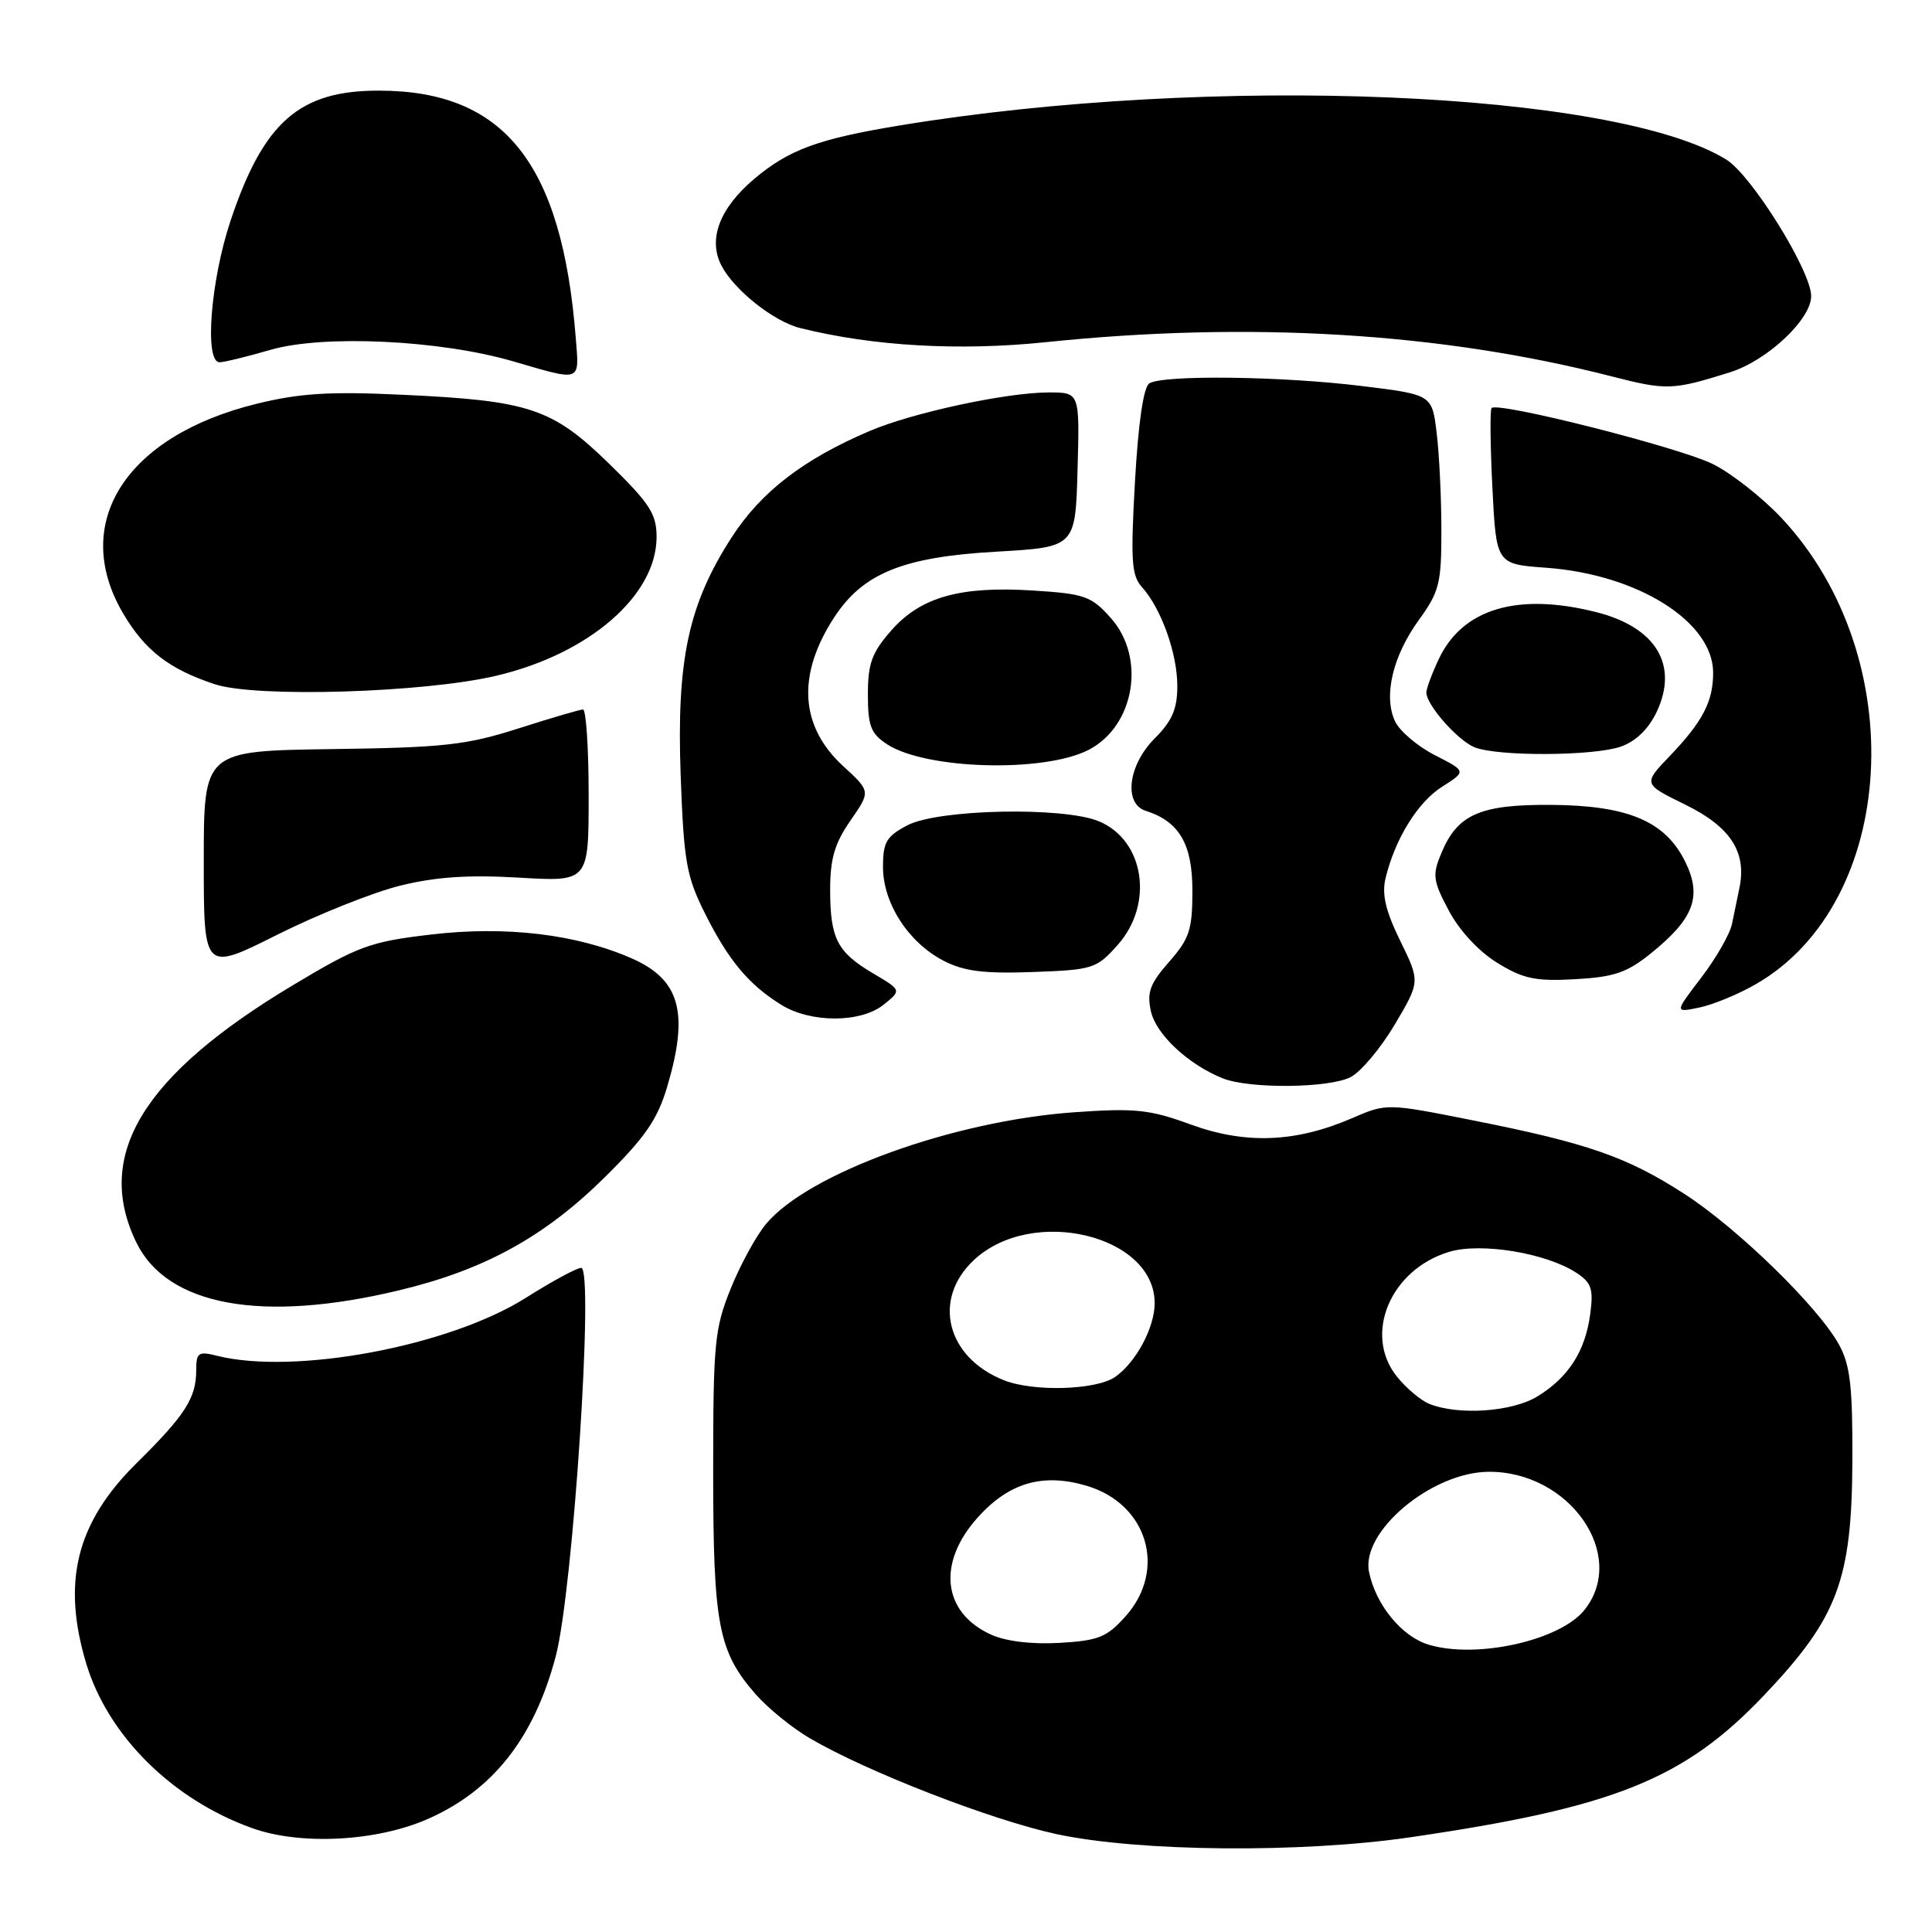 <?xml version="1.0" encoding="UTF-8" standalone="no"?>
<!DOCTYPE svg PUBLIC "-//W3C//DTD SVG 1.1//EN" "http://www.w3.org/Graphics/SVG/1.1/DTD/svg11.dtd" >
<svg xmlns="http://www.w3.org/2000/svg" xmlns:xlink="http://www.w3.org/1999/xlink" version="1.1" viewBox="0 0 256 256">
 <g >
 <path fill="currentColor"
d=" M 186.87 243.45 C 213.86 239.51 223.16 235.78 233.76 224.62 C 243.52 214.34 245.38 209.38 245.45 193.50 C 245.49 183.78 245.16 180.88 243.70 178.21 C 240.98 173.22 230.27 162.77 223.19 158.20 C 215.59 153.29 210.39 151.48 195.25 148.47 C 183.74 146.18 183.74 146.18 179.12 148.18 C 171.67 151.39 165.05 151.65 157.80 149.01 C 152.33 147.01 150.44 146.81 142.34 147.38 C 126.34 148.51 107.17 155.44 101.53 162.15 C 100.22 163.70 98.11 167.56 96.83 170.73 C 94.68 176.05 94.50 177.95 94.50 195.00 C 94.50 215.32 95.18 218.85 100.15 224.52 C 101.76 226.35 104.98 228.97 107.29 230.32 C 114.88 234.77 131.34 241.16 140.00 243.03 C 150.89 245.37 172.36 245.57 186.87 243.45 Z  M 56.72 241.01 C 65.32 237.21 70.77 230.29 73.63 219.50 C 75.93 210.86 78.74 168.00 77.01 168.00 C 76.43 168.00 73.12 169.79 69.66 171.98 C 59.50 178.39 39.01 182.23 28.72 179.64 C 26.29 179.03 26.00 179.23 26.00 181.55 C 26.00 185.24 24.55 187.51 18.10 193.87 C 10.13 201.75 8.16 209.58 11.43 220.44 C 14.31 229.99 22.83 238.45 33.42 242.24 C 39.83 244.54 49.93 244.01 56.72 241.01 Z  M 52.90 170.97 C 64.18 168.27 72.16 163.88 80.15 155.98 C 85.48 150.71 87.12 148.33 88.40 144.02 C 91.32 134.20 90.12 129.82 83.75 127.01 C 76.43 123.78 67.01 122.66 57.12 123.83 C 49.03 124.78 47.51 125.34 38.90 130.49 C 18.94 142.43 12.45 153.04 18.05 164.60 C 22.13 173.04 34.70 175.34 52.90 170.97 Z  M 178.95 142.73 C 180.31 142.04 182.93 138.92 184.80 135.78 C 188.18 130.07 188.18 130.07 185.54 124.67 C 183.60 120.71 183.08 118.50 183.59 116.38 C 184.85 111.15 187.86 106.28 191.11 104.23 C 194.31 102.20 194.31 102.20 190.12 100.06 C 187.81 98.88 185.43 96.85 184.83 95.54 C 183.30 92.17 184.55 86.92 188.02 82.13 C 190.72 78.40 191.00 77.29 190.99 70.26 C 190.99 65.99 190.71 60.20 190.37 57.40 C 189.76 52.29 189.76 52.29 180.44 51.15 C 169.85 49.84 154.10 49.65 152.29 50.80 C 151.52 51.29 150.83 56.01 150.39 63.79 C 149.80 74.28 149.93 76.26 151.31 77.79 C 153.86 80.61 156.00 86.58 156.00 90.89 C 156.00 93.95 155.32 95.52 153.00 97.85 C 149.48 101.37 148.85 106.50 151.82 107.44 C 156.25 108.85 158.00 111.83 158.00 118.00 C 158.00 123.20 157.62 124.36 154.92 127.44 C 152.38 130.33 151.95 131.49 152.50 133.99 C 153.17 137.06 157.46 141.06 162.03 142.89 C 165.55 144.29 176.06 144.20 178.95 142.73 Z  M 117.12 133.10 C 119.46 131.21 119.46 131.21 115.71 128.99 C 110.93 126.17 110.00 124.37 110.00 117.87 C 110.00 113.79 110.60 111.74 112.69 108.73 C 115.37 104.86 115.37 104.86 111.75 101.54 C 105.97 96.25 105.56 89.41 110.56 81.77 C 114.37 75.95 119.68 73.80 132.00 73.10 C 142.50 72.50 142.50 72.50 142.78 62.25 C 143.07 52.00 143.07 52.00 138.99 52.00 C 133.37 52.00 120.92 54.68 115.23 57.11 C 106.44 60.86 100.85 65.17 96.97 71.17 C 91.22 80.07 89.64 87.41 90.19 102.71 C 90.61 114.17 90.95 116.11 93.40 121.01 C 96.53 127.26 99.19 130.45 103.50 133.13 C 107.44 135.58 114.08 135.56 117.12 133.10 Z  M 232.64 130.42 C 251.49 119.59 253.30 87.06 236.08 68.66 C 233.58 65.99 229.51 62.77 227.02 61.52 C 222.68 59.32 198.45 53.18 197.64 54.07 C 197.42 54.31 197.47 59.06 197.75 64.62 C 198.26 74.75 198.26 74.75 204.88 75.23 C 217.02 76.11 227.00 82.39 227.00 89.14 C 227.00 92.96 225.63 95.60 221.24 100.19 C 217.71 103.88 217.71 103.88 223.33 106.63 C 229.29 109.56 231.46 112.89 230.49 117.62 C 230.22 118.93 229.78 121.09 229.50 122.42 C 229.23 123.76 227.40 126.95 225.44 129.52 C 221.87 134.19 221.87 134.19 225.19 133.50 C 227.01 133.12 230.37 131.73 232.64 130.42 Z  M 218.71 126.36 C 224.44 121.75 225.56 118.81 223.32 114.22 C 220.67 108.81 215.74 106.72 205.49 106.65 C 196.10 106.59 193.11 107.91 190.98 113.06 C 189.77 115.96 189.87 116.70 191.98 120.67 C 193.39 123.32 195.95 126.08 198.41 127.59 C 201.86 129.71 203.47 130.04 208.71 129.75 C 213.85 129.47 215.58 128.88 218.71 126.36 Z  M 53.00 117.36 C 57.72 116.19 62.03 115.90 68.75 116.29 C 78.00 116.84 78.00 116.84 78.00 105.42 C 78.00 99.14 77.66 94.01 77.25 94.01 C 76.84 94.02 72.98 95.15 68.67 96.53 C 61.78 98.73 58.82 99.06 43.92 99.26 C 27.00 99.50 27.00 99.50 27.00 114.12 C 27.00 128.74 27.00 128.74 36.75 123.85 C 42.11 121.17 49.42 118.25 53.00 117.36 Z  M 148.08 125.23 C 152.93 119.81 151.66 111.35 145.62 108.83 C 140.93 106.87 124.34 107.21 120.25 109.35 C 117.45 110.82 117.00 111.58 117.00 114.88 C 117.00 119.68 120.37 124.89 125.02 127.30 C 127.73 128.70 130.33 129.03 136.83 128.80 C 144.82 128.51 145.29 128.36 148.08 125.23 Z  M 144.23 99.37 C 150.35 96.23 151.88 87.14 147.18 81.88 C 144.60 78.99 143.73 78.68 136.93 78.25 C 127.22 77.63 122.00 79.10 118.09 83.55 C 115.53 86.47 115.00 87.91 115.00 92.01 C 115.00 96.20 115.39 97.21 117.53 98.61 C 122.65 101.97 138.30 102.41 144.23 99.37 Z  M 214.77 98.93 C 216.74 98.24 218.43 96.61 219.51 94.35 C 222.46 88.11 219.43 83.10 211.47 81.10 C 201.10 78.49 193.82 80.65 190.67 87.28 C 189.75 89.22 189.00 91.24 189.00 91.77 C 189.00 93.40 193.16 98.12 195.39 99.02 C 198.43 100.25 211.16 100.19 214.77 98.93 Z  M 65.76 89.54 C 78.06 86.65 87.00 78.90 87.00 71.15 C 87.00 68.10 86.10 66.71 80.74 61.47 C 73.16 54.09 70.20 53.09 53.35 52.31 C 43.68 51.85 39.73 52.10 34.02 53.50 C 16.67 57.75 9.29 69.29 16.29 81.24 C 19.19 86.18 22.41 88.67 28.48 90.67 C 33.94 92.47 56.19 91.80 65.76 89.54 Z  M 229.20 49.34 C 234.17 47.79 240.01 42.30 239.99 39.22 C 239.96 35.85 232.10 23.23 228.75 21.15 C 213.96 12.02 160.53 9.81 119.17 16.63 C 108.44 18.40 104.55 19.83 99.99 23.66 C 95.36 27.56 93.78 31.68 95.59 35.18 C 97.27 38.43 102.52 42.60 106.03 43.47 C 115.65 45.87 127.11 46.53 138.57 45.34 C 165.53 42.54 190.94 44.07 213.50 49.86 C 220.84 51.74 221.61 51.72 229.20 49.34 Z  M 76.29 44.75 C 74.46 21.62 66.82 12.02 50.22 12.01 C 39.68 11.99 34.95 16.13 30.57 29.18 C 27.90 37.16 27.05 48.00 29.10 48.00 C 29.70 48.00 32.73 47.26 35.83 46.36 C 42.84 44.32 58.30 45.05 68.00 47.88 C 77.16 50.55 76.76 50.70 76.29 44.75 Z  M 189.31 217.93 C 185.73 216.86 182.28 212.63 181.40 208.27 C 180.33 202.92 189.70 195.08 197.23 195.02 C 207.96 194.94 215.70 206.03 209.98 213.29 C 206.78 217.36 195.69 219.85 189.31 217.93 Z  M 131.33 216.60 C 124.86 213.67 124.13 207.08 129.59 201.03 C 133.75 196.43 138.22 195.15 144.04 196.89 C 152.07 199.30 154.64 208.01 149.15 214.16 C 146.65 216.95 145.56 217.39 140.40 217.69 C 136.72 217.90 133.30 217.49 131.33 216.60 Z  M 189.39 186.02 C 188.23 185.55 186.27 183.89 185.04 182.33 C 180.64 176.74 184.27 168.20 192.04 165.87 C 196.25 164.61 204.87 166.03 208.86 168.64 C 210.89 169.97 211.16 170.78 210.71 174.14 C 210.05 179.06 207.82 182.53 203.70 185.04 C 200.34 187.09 193.23 187.57 189.39 186.02 Z  M 133.00 182.88 C 125.40 179.85 123.49 172.15 129.05 166.96 C 136.76 159.75 153.00 163.64 153.00 172.68 C 153.00 175.90 150.53 180.51 147.78 182.44 C 145.27 184.20 136.93 184.45 133.00 182.88 Z "/>
</g>
</svg>